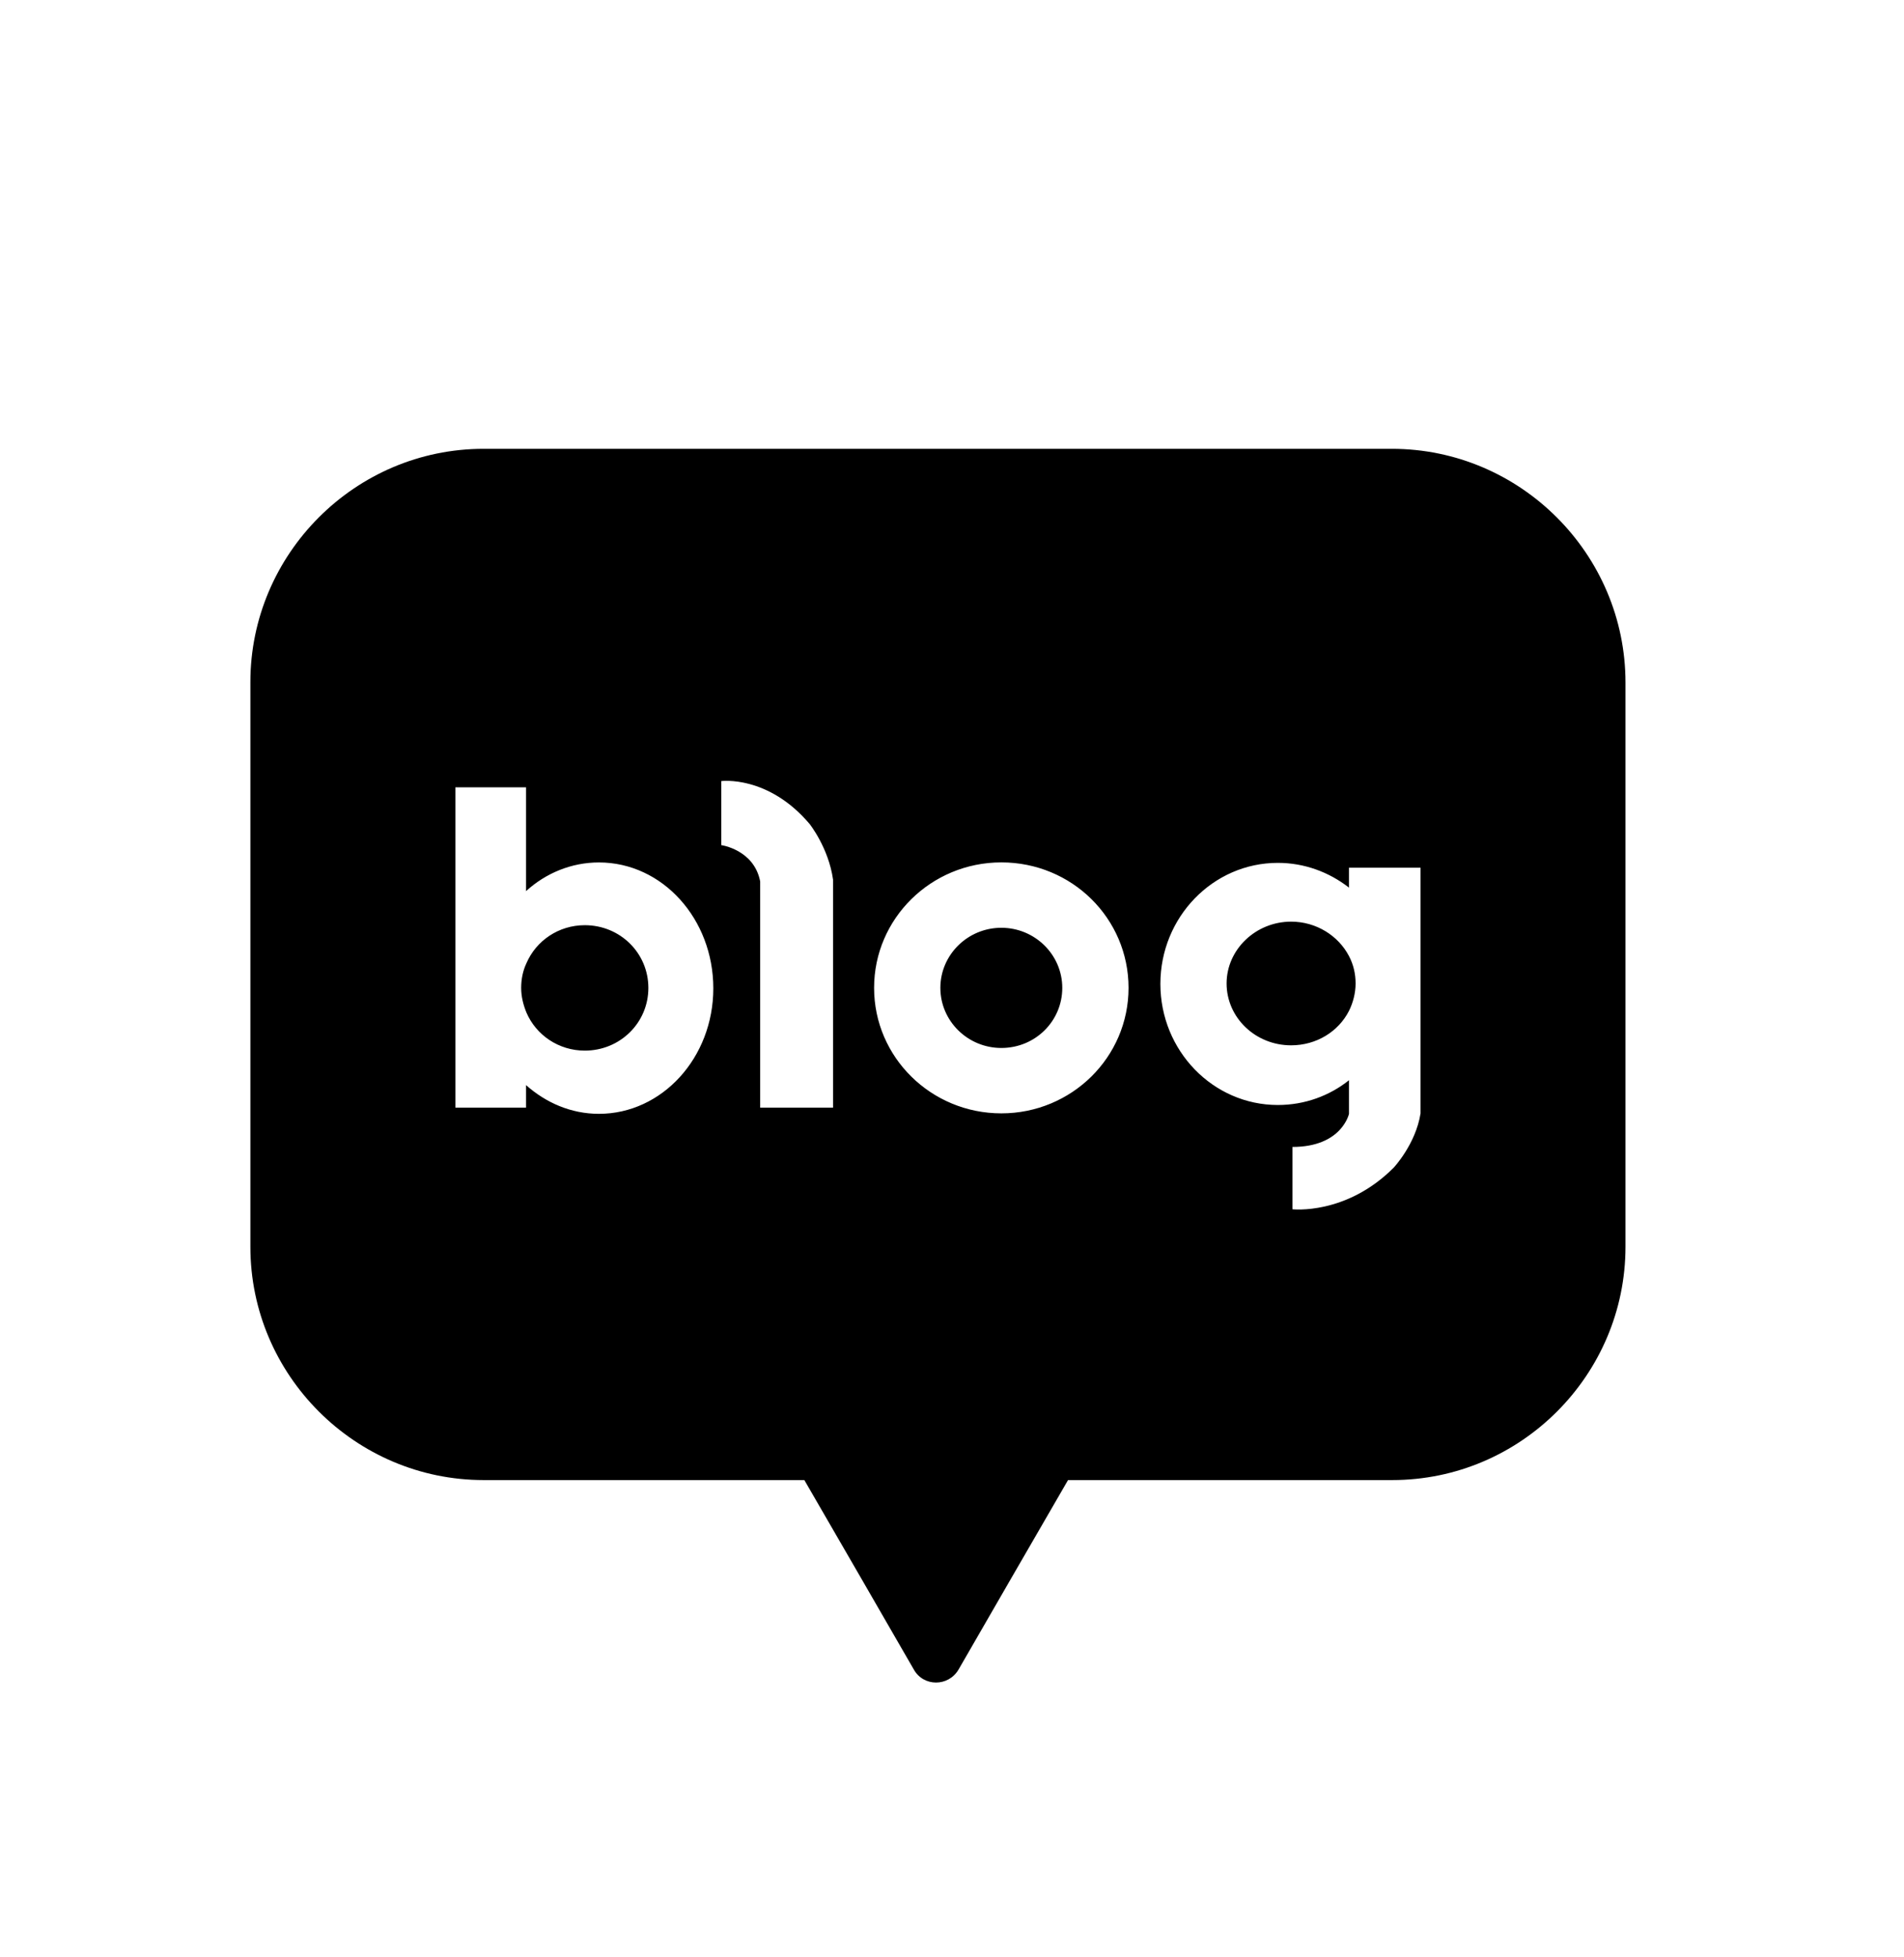 <svg width="36" height="37" viewBox="0 0 36 37" fill="none" xmlns="http://www.w3.org/2000/svg">
<path fill-rule="evenodd" clip-rule="evenodd" d="M26.316 8.484H9.144C6.714 8.484 4.734 10.472 4.734 12.894V23.568C4.734 25.999 6.722 27.978 9.144 27.978H15.208L16.252 29.782L17.279 31.561C17.463 31.887 17.931 31.887 18.123 31.561L19.15 29.782L20.194 27.978H26.325C28.755 27.978 30.734 25.99 30.734 23.568V12.903C30.734 10.472 28.747 8.484 26.316 8.484ZM18.933 16.302C17.605 16.302 16.527 17.363 16.527 18.674C16.527 19.986 17.605 21.046 18.933 21.046C20.261 21.046 21.338 19.986 21.338 18.674C21.338 17.363 20.269 16.302 18.933 16.302ZM18.933 19.81C18.298 19.81 17.78 19.301 17.78 18.674C17.78 18.048 18.298 17.538 18.933 17.538C19.568 17.538 20.085 18.048 20.085 18.674C20.085 19.301 19.576 19.81 18.933 19.81ZM9.946 16.845C10.322 16.503 10.806 16.303 11.324 16.303C12.527 16.303 13.487 17.372 13.487 18.683C13.487 19.994 12.518 21.055 11.324 21.055C10.798 21.055 10.322 20.846 9.946 20.512V20.938H8.61V14.883H9.946V16.845ZM9.954 19.142C10.138 19.568 10.564 19.86 11.057 19.86C11.725 19.86 12.259 19.334 12.259 18.675C12.259 18.015 11.725 17.489 11.057 17.489C10.564 17.489 10.138 17.781 9.954 18.207C9.887 18.349 9.854 18.508 9.854 18.675C9.854 18.842 9.896 19 9.954 19.142ZM25.506 16.403V16.779C25.13 16.486 24.663 16.311 24.161 16.311C22.934 16.311 21.94 17.338 21.94 18.599C21.94 19.861 22.934 20.888 24.161 20.888C24.671 20.888 25.139 20.713 25.506 20.42V21.055C25.506 21.055 25.372 21.681 24.437 21.681V22.859C24.437 22.859 25.448 22.976 26.35 22.074C26.35 22.074 26.767 21.631 26.859 21.047V16.403H25.506ZM24.412 19.76C23.735 19.76 23.192 19.234 23.192 18.591C23.192 17.948 23.744 17.422 24.412 17.422C24.888 17.422 25.306 17.689 25.506 18.073C25.59 18.232 25.631 18.407 25.631 18.591C25.631 18.775 25.581 18.959 25.506 19.109C25.306 19.502 24.888 19.76 24.412 19.76ZM13.638 15.976V14.765C13.638 14.765 14.523 14.649 15.308 15.576C15.308 15.576 15.667 16.027 15.751 16.628V16.661V20.938H14.373V16.661C14.256 16.06 13.638 15.976 13.638 15.976Z" fill="black"/>
</svg>
